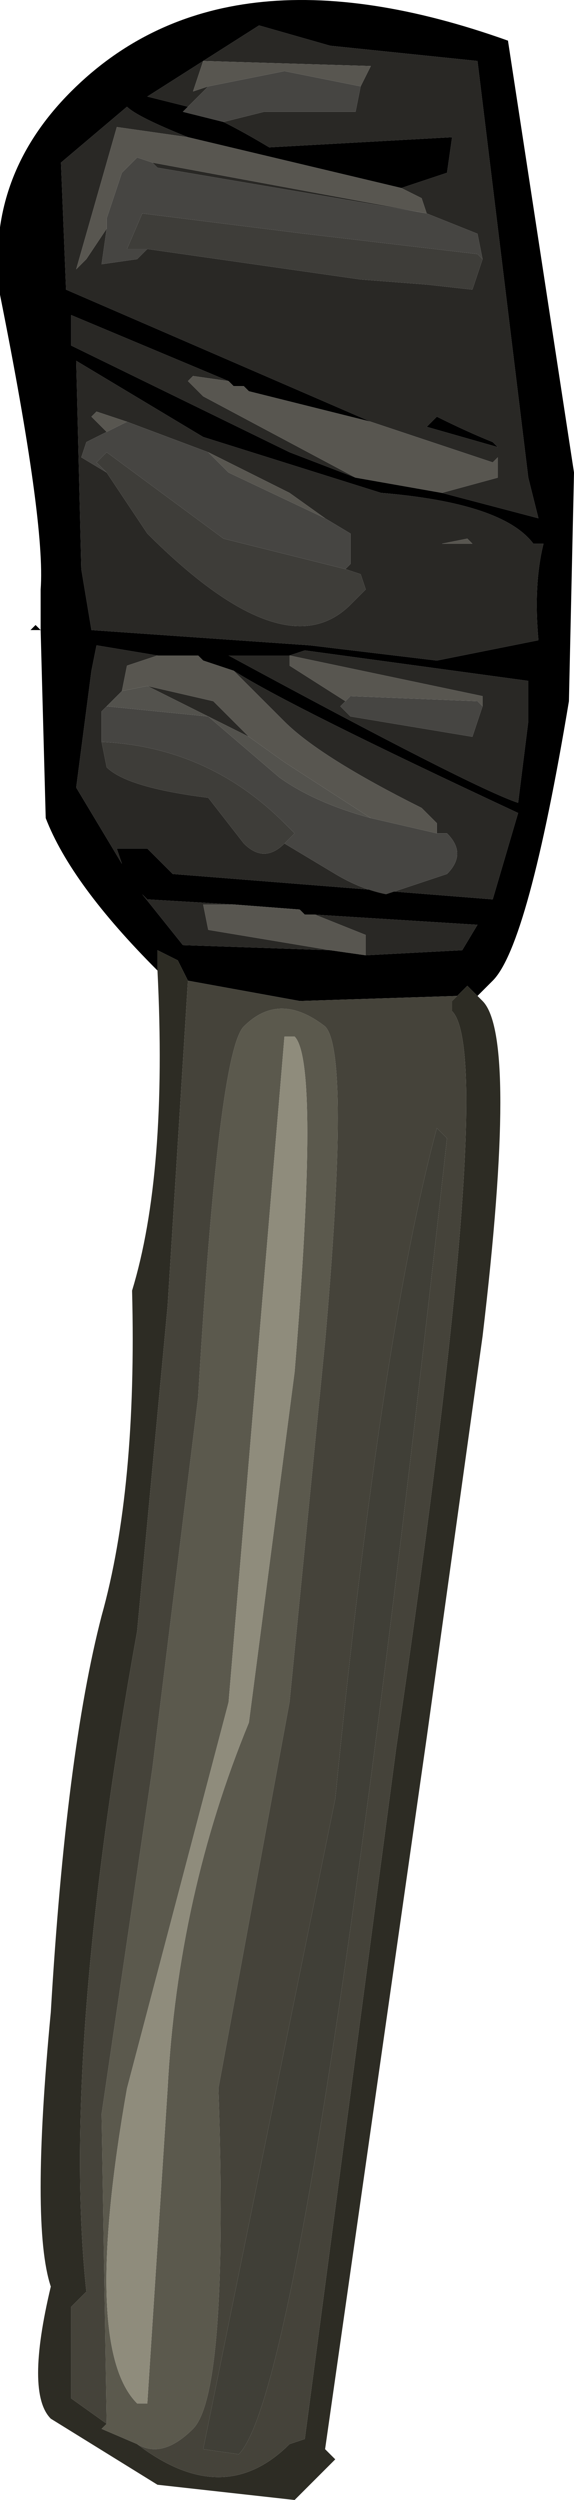 <?xml version="1.0" encoding="UTF-8" standalone="no"?>
<svg xmlns:xlink="http://www.w3.org/1999/xlink" height="24.6px" width="5.65px" xmlns="http://www.w3.org/2000/svg">
  <g transform="matrix(1.0, 0.0, 0.0, 1.0, 1.6, 24.1)">
    <path d="M3.15 -21.55 L3.1 -21.8 2.6 -22.0 2.55 -22.15 2.35 -22.25 2.8 -22.4 2.85 -22.75 1.05 -22.65 Q0.8 -22.8 0.6 -22.9 L1.0 -23.0 1.9 -23.0 1.95 -23.25 2.05 -23.45 0.4 -23.5 0.3 -23.2 0.45 -23.25 0.35 -23.15 0.25 -23.05 -0.15 -23.15 0.95 -23.85 1.65 -23.65 3.1 -23.5 3.6 -19.4 3.7 -19.0 2.75 -19.25 3.3 -19.4 3.3 -19.6 3.25 -19.55 2.05 -19.95 -0.95 -21.25 -1.0 -22.5 -0.35 -23.05 Q-0.25 -22.95 0.25 -22.75 L-0.45 -22.85 -0.85 -21.45 -0.75 -21.55 -0.55 -21.85 -0.6 -21.5 -0.25 -21.55 -0.15 -21.65 1.95 -21.35 2.6 -21.3 3.05 -21.25 3.15 -21.55 M2.6 -22.0 L-0.05 -22.45 -0.1 -22.5 2.6 -22.0 M0.65 -20.35 L0.3 -20.4 0.25 -20.35 0.4 -20.2 1.9 -19.4 1.25 -19.65 -0.9 -20.7 -0.9 -21.0 0.65 -20.35 M1.6 -19.0 L1.25 -19.25 0.45 -19.65 -0.35 -19.95 -0.65 -20.05 -0.7 -20.0 -0.55 -19.85 -0.75 -19.75 -0.8 -19.6 -0.55 -19.45 -0.15 -18.85 Q1.2 -17.5 1.85 -18.15 L2.0 -18.3 1.95 -18.45 1.8 -18.5 1.85 -18.55 1.85 -18.85 1.6 -19.0 M0.4 -19.8 L2.15 -19.25 Q3.35 -19.15 3.65 -18.75 L3.75 -18.75 Q3.65 -18.35 3.7 -17.8 L2.7 -17.6 1.45 -17.75 -0.7 -17.9 -0.8 -18.5 -0.85 -20.55 0.4 -19.8 M3.3 -19.7 L3.25 -19.75 Q3.0 -19.85 2.7 -20.0 L2.6 -19.9 3.3 -19.7 M3.0 -18.8 L2.75 -18.75 3.05 -18.75 3.0 -18.8 M3.15 -17.15 L3.15 -17.25 1.25 -17.65 1.25 -17.55 1.8 -17.2 1.75 -17.15 1.85 -17.05 3.05 -16.85 3.15 -17.15 M1.25 -17.65 L1.4 -17.7 3.6 -17.4 3.6 -17.0 3.5 -16.2 Q3.05 -16.35 0.65 -17.65 L1.25 -17.65 M1.2 -15.8 L1.7 -15.5 Q1.95 -15.35 2.2 -15.3 L2.8 -15.5 Q3.0 -15.7 2.8 -15.9 L2.7 -15.9 2.7 -16.0 2.55 -16.15 Q1.55 -16.65 1.2 -17.0 L0.7 -17.5 Q1.25 -17.15 3.5 -16.1 L3.25 -15.25 0.1 -15.5 -0.15 -15.75 -0.45 -15.75 -0.4 -15.6 -0.85 -16.35 -0.7 -17.5 -0.65 -17.75 -0.05 -17.65 -0.35 -17.55 -0.4 -17.3 -0.55 -17.15 -0.6 -17.1 -0.6 -16.8 -0.55 -16.55 Q-0.35 -16.35 0.45 -16.25 L0.8 -15.8 Q1.0 -15.6 1.2 -15.8 M0.85 -16.85 L-0.15 -17.35 0.5 -17.2 0.85 -16.85 M1.5 -15.1 L3.1 -15.0 2.95 -14.75 2.0 -14.7 2.0 -14.9 1.5 -15.1 M1.65 -14.75 L0.2 -14.8 -0.2 -15.3 -0.15 -15.25 0.7 -15.2 0.4 -15.2 0.45 -14.95 1.65 -14.75" fill="#292825" fill-rule="evenodd" stroke="none"/>
    <path d="M0.25 -22.75 Q-0.25 -22.95 -0.35 -23.05 L-1.0 -22.5 -0.95 -21.25 2.05 -19.95 0.85 -20.25 0.8 -20.3 0.7 -20.3 0.65 -20.35 -0.9 -21.0 -0.9 -20.7 1.25 -19.65 1.9 -19.4 2.75 -19.25 3.7 -19.0 3.6 -19.4 3.1 -23.5 1.65 -23.65 0.95 -23.85 -0.15 -23.15 0.25 -23.05 0.2 -23.0 0.6 -22.9 Q0.8 -22.8 1.05 -22.65 L2.85 -22.75 2.8 -22.4 2.35 -22.25 0.25 -22.75 M0.4 -19.8 L-0.85 -20.55 -0.8 -18.5 -0.7 -17.9 1.45 -17.75 2.7 -17.6 3.7 -17.8 Q3.65 -18.35 3.75 -18.75 L3.65 -18.75 Q3.35 -19.15 2.15 -19.25 L0.4 -19.8 M3.3 -19.7 L2.6 -19.9 2.7 -20.0 Q3.0 -19.85 3.25 -19.75 L3.3 -19.7 M-0.05 -14.55 Q-0.9 -15.4 -1.15 -16.05 L-1.2 -17.9 -1.3 -17.9 -1.25 -17.95 -1.2 -17.9 -1.2 -18.3 Q-1.15 -18.95 -1.6 -21.2 -1.75 -22.35 -0.9 -23.2 0.6 -24.7 3.4 -23.7 L4.05 -19.45 4.0 -17.2 Q3.6 -14.8 3.25 -14.45 L3.1 -14.3 3.0 -14.4 2.9 -14.3 1.35 -14.25 0.25 -14.45 0.15 -14.65 -0.05 -14.75 -0.05 -14.55 M1.25 -17.65 L0.65 -17.65 Q3.05 -16.35 3.5 -16.2 L3.6 -17.0 3.6 -17.4 1.4 -17.7 1.25 -17.65 M-0.05 -17.65 L-0.65 -17.75 -0.7 -17.5 -0.85 -16.35 -0.4 -15.6 -0.45 -15.75 -0.15 -15.75 0.1 -15.5 3.25 -15.25 3.5 -16.1 Q1.25 -17.15 0.7 -17.5 L0.4 -17.6 0.35 -17.65 -0.05 -17.65 M1.5 -15.1 L1.4 -15.1 1.35 -15.15 0.7 -15.2 -0.15 -15.25 -0.2 -15.3 0.2 -14.8 1.65 -14.75 2.0 -14.7 2.95 -14.75 3.1 -15.0 1.5 -15.1" fill="#000000" fill-rule="evenodd" stroke="none"/>
    <path d="M-0.55 -21.85 L-0.75 -21.55 -0.85 -21.45 -0.45 -22.85 0.25 -22.75 2.35 -22.25 2.55 -22.15 2.6 -22.0 -0.1 -22.5 -0.25 -22.55 -0.4 -22.4 -0.55 -21.95 -0.55 -21.85 M2.05 -19.95 L3.25 -19.55 3.3 -19.6 3.3 -19.4 2.75 -19.25 1.9 -19.4 0.4 -20.2 0.25 -20.35 0.3 -20.4 0.65 -20.35 0.7 -20.3 0.8 -20.3 0.85 -20.25 2.05 -19.95 M0.45 -23.25 L0.3 -23.2 0.4 -23.5 2.05 -23.45 1.95 -23.25 1.2 -23.4 0.45 -23.25 M1.6 -19.0 L0.65 -19.45 0.45 -19.65 1.25 -19.25 1.6 -19.0 M-0.35 -19.95 L-0.55 -19.85 -0.7 -20.0 -0.65 -20.05 -0.35 -19.95 M3.0 -18.8 L3.05 -18.75 2.75 -18.75 3.0 -18.8 M1.25 -17.65 L3.15 -17.25 3.15 -17.15 3.1 -17.2 1.85 -17.25 1.8 -17.2 1.25 -17.55 1.25 -17.65 M-0.4 -17.3 L-0.35 -17.55 -0.05 -17.65 0.35 -17.65 0.4 -17.6 0.7 -17.5 1.2 -17.0 Q1.55 -16.65 2.55 -16.15 L2.7 -16.0 2.7 -15.9 2.05 -16.05 1.2 -16.6 0.85 -16.85 0.5 -17.2 -0.15 -17.35 -0.4 -17.3 M0.7 -15.2 L1.35 -15.15 1.4 -15.1 1.5 -15.1 2.0 -14.9 2.0 -14.7 1.65 -14.75 0.45 -14.95 0.4 -15.2 0.7 -15.2" fill="#585650" fill-rule="evenodd" stroke="none"/>
    <path d="M2.6 -22.0 L3.1 -21.8 3.15 -21.55 3.1 -21.6 1.4 -21.8 -0.2 -22.0 -0.35 -21.65 -0.15 -21.65 -0.25 -21.55 -0.6 -21.5 -0.55 -21.85 -0.55 -21.95 -0.4 -22.4 -0.25 -22.55 -0.1 -22.5 -0.05 -22.45 2.6 -22.0 M0.25 -23.05 L0.35 -23.15 0.45 -23.25 1.2 -23.4 1.95 -23.25 1.9 -23.0 1.0 -23.0 0.6 -22.9 0.2 -23.0 0.25 -23.05 M0.45 -19.65 L0.65 -19.45 1.6 -19.0 1.85 -18.85 1.85 -18.55 1.8 -18.5 0.6 -18.8 -0.55 -19.65 -0.65 -19.55 -0.55 -19.45 -0.8 -19.6 -0.75 -19.75 -0.55 -19.85 -0.35 -19.95 0.45 -19.65 M3.15 -17.15 L3.05 -16.85 1.85 -17.05 1.75 -17.15 1.8 -17.2 1.85 -17.25 3.1 -17.2 3.15 -17.15 M2.7 -15.9 L2.8 -15.9 Q3.0 -15.7 2.8 -15.5 L2.2 -15.3 Q1.95 -15.35 1.7 -15.5 L1.2 -15.8 1.3 -15.9 1.2 -16.0 Q0.45 -16.75 -0.6 -16.8 L-0.6 -17.1 -0.55 -17.15 0.45 -17.05 1.15 -16.45 Q1.5 -16.2 2.05 -16.05 L2.7 -15.9" fill="#464542" fill-rule="evenodd" stroke="none"/>
    <path d="M3.15 -21.55 L3.05 -21.25 2.6 -21.3 1.95 -21.35 -0.15 -21.65 -0.35 -21.65 -0.2 -22.0 1.4 -21.8 3.1 -21.6 3.15 -21.55 M-0.55 -19.45 L-0.65 -19.55 -0.55 -19.65 0.6 -18.8 1.8 -18.5 1.95 -18.45 2.0 -18.3 1.85 -18.15 Q1.2 -17.5 -0.15 -18.85 L-0.55 -19.45 M1.2 -15.8 Q1.0 -15.6 0.8 -15.8 L0.45 -16.25 Q-0.35 -16.35 -0.55 -16.55 L-0.6 -16.8 Q0.45 -16.75 1.2 -16.0 L1.3 -15.9 1.2 -15.8" fill="#3e3d39" fill-rule="evenodd" stroke="none"/>
    <path d="M-0.55 -17.15 L-0.4 -17.3 -0.15 -17.35 0.85 -16.85 1.2 -16.6 2.05 -16.05 Q1.5 -16.2 1.15 -16.45 L0.45 -17.05 -0.55 -17.15" fill="#53524d" fill-rule="evenodd" stroke="none"/>
    <path d="M3.1 -14.3 L3.15 -14.25 Q3.5 -13.9 3.15 -10.95 L2.6 -7.0 1.6 0.0 1.7 0.1 1.3 0.5 -0.05 0.35 -1.1 -0.3 Q-1.35 -0.55 -1.1 -1.6 -1.3 -2.2 -1.1 -4.3 -0.95 -6.85 -0.6 -8.2 -0.25 -9.45 -0.3 -11.4 0.05 -12.55 -0.05 -14.55 L-0.05 -14.75 0.15 -14.65 0.25 -14.45 0.05 -11.25 -0.25 -8.05 Q-1.0 -3.9 -0.75 -1.55 L-0.9 -1.4 -0.9 -0.5 -0.55 -0.25 -0.6 -0.2 -0.25 -0.05 Q0.6 0.6 1.25 -0.05 L1.4 -0.1 2.3 -6.9 Q3.3 -13.7 2.85 -14.15 L2.85 -14.25 2.9 -14.3 3.0 -14.4 3.1 -14.3" fill="#2d2c24" fill-rule="evenodd" stroke="none"/>
    <path d="M-0.55 -0.25 L-0.6 -3.3 -0.1 -6.7 0.35 -10.35 Q0.55 -13.75 0.8 -14.0 1.15 -14.35 1.6 -14.0 1.85 -13.75 1.6 -10.9 L1.25 -7.35 0.55 -3.55 Q0.65 -0.55 0.3 -0.2 0.0 0.1 -0.25 -0.05 L-0.6 -0.2 -0.55 -0.25 M1.3 -13.9 L1.2 -13.9 0.65 -7.35 -0.35 -3.55 Q-0.8 -1.0 -0.25 -0.45 L-0.15 -0.45 0.05 -3.55 Q0.15 -5.45 0.85 -7.15 L1.3 -10.6 Q1.55 -13.65 1.3 -13.9" fill="#5b594d" fill-rule="evenodd" stroke="none"/>
    <path d="M1.3 -13.9 Q1.55 -13.65 1.3 -10.6 L0.85 -7.15 Q0.15 -5.45 0.05 -3.55 L-0.15 -0.45 -0.25 -0.45 Q-0.8 -1.0 -0.35 -3.55 L0.65 -7.35 1.2 -13.9 1.3 -13.9" fill="#8f8c7c" fill-rule="evenodd" stroke="none"/>
    <path d="M0.25 -14.45 L1.35 -14.25 2.9 -14.3 2.85 -14.25 2.85 -14.15 Q3.3 -13.7 2.3 -6.9 L1.4 -0.1 1.25 -0.05 Q0.6 0.6 -0.25 -0.05 0.0 0.1 0.3 -0.2 0.65 -0.55 0.55 -3.55 L1.25 -7.35 1.6 -10.9 Q1.85 -13.75 1.6 -14.0 1.15 -14.35 0.8 -14.0 0.55 -13.75 0.35 -10.35 L-0.1 -6.7 -0.6 -3.3 -0.55 -0.25 -0.9 -0.5 -0.9 -1.4 -0.75 -1.55 Q-1.0 -3.9 -0.25 -8.05 L0.05 -11.25 0.25 -14.45 M2.8 -12.9 L2.7 -13.0 Q2.15 -10.95 1.7 -6.4 L0.4 0.0 0.75 0.05 Q1.45 -0.65 2.8 -12.9" fill="#45433a" fill-rule="evenodd" stroke="none"/>
    <path d="M2.8 -12.9 Q1.45 -0.65 0.75 0.05 L0.4 0.0 1.7 -6.4 Q2.15 -10.95 2.7 -13.0 L2.8 -12.9" fill="#403f37" fill-rule="evenodd" stroke="none"/>
  </g>
</svg>

